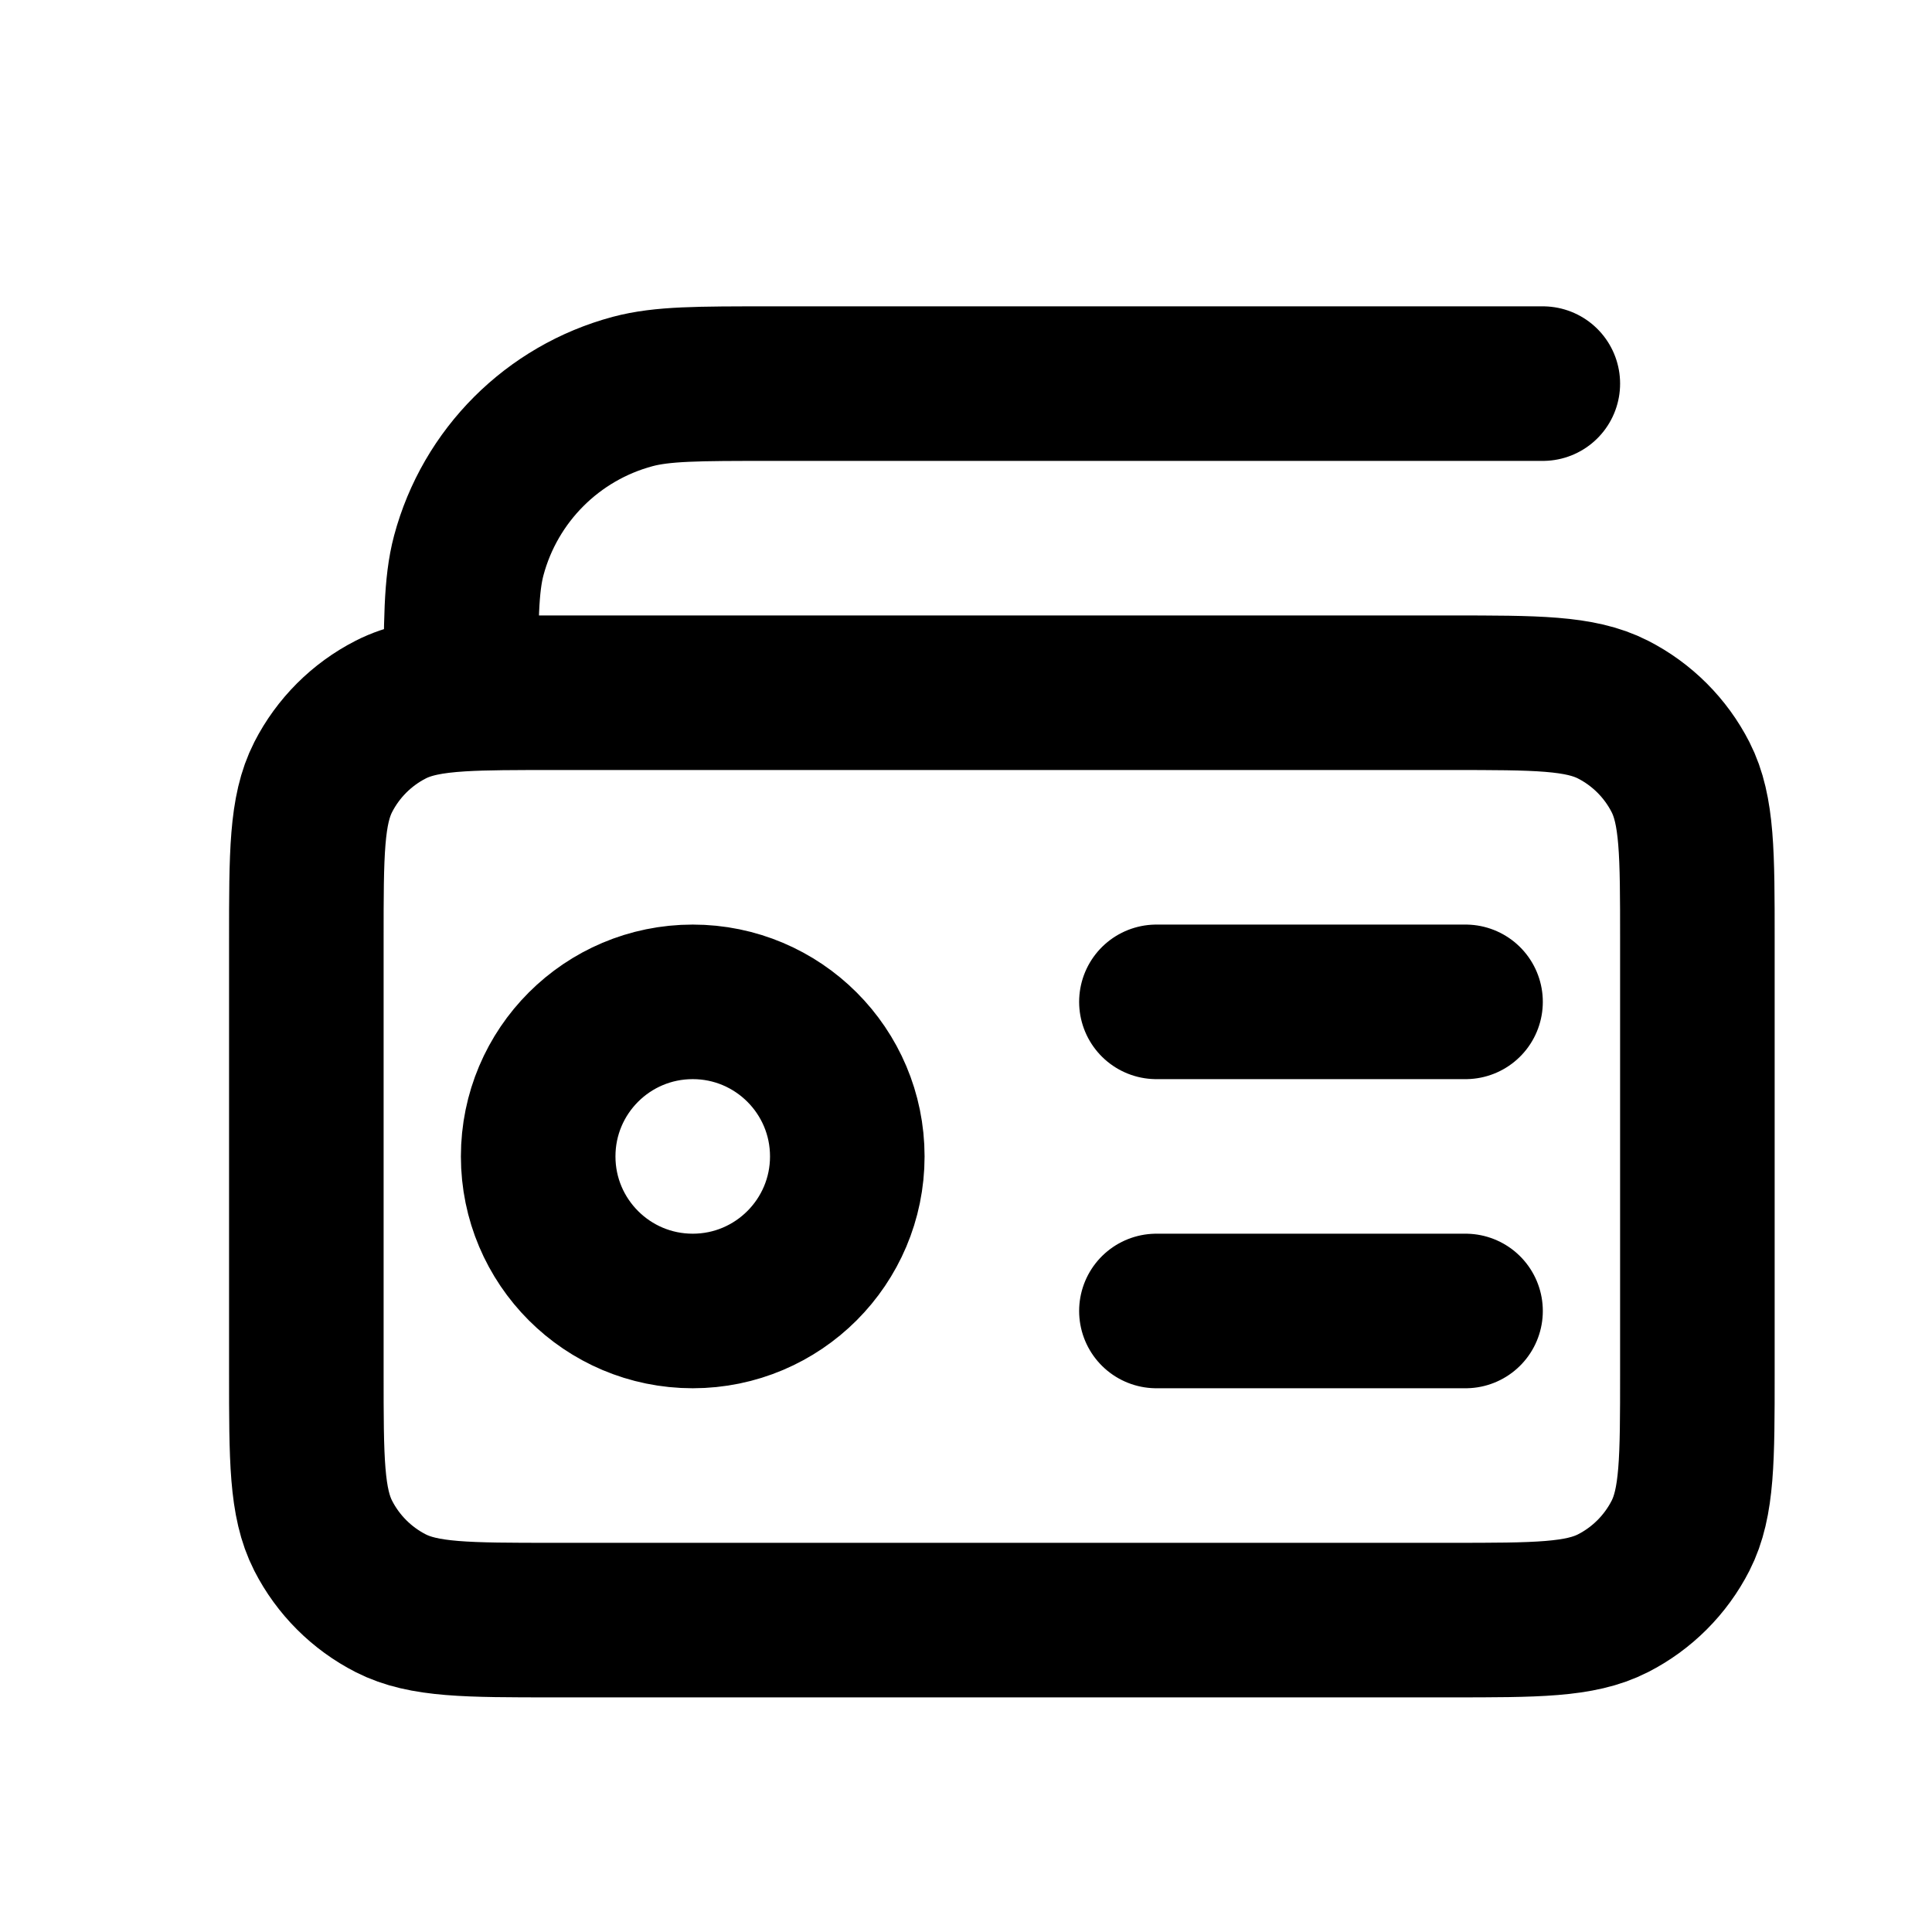 <svg width="25" height="25" viewBox="0 0 25 25" fill="none" xmlns="http://www.w3.org/2000/svg">
<path d="M19.964 4.964H9.964C9.034 4.964 8.569 4.964 8.187 5.066C7.152 5.343 6.343 6.152 6.066 7.187C5.964 7.569 5.964 8.053 5.964 8.983M5.964 8.983C6.278 8.964 6.666 8.964 7.164 8.964H18.764C19.884 8.964 20.444 8.964 20.872 9.182C21.248 9.374 21.554 9.68 21.746 10.056C21.964 10.484 21.964 11.044 21.964 12.164V17.764C21.964 18.884 21.964 19.444 21.746 19.872C21.554 20.248 21.248 20.554 20.872 20.746C20.444 20.964 19.884 20.964 18.764 20.964H7.164C6.044 20.964 5.484 20.964 5.056 20.746C4.68 20.554 4.374 20.248 4.182 19.872C3.964 19.444 3.964 18.884 3.964 17.764V12.164C3.964 11.044 3.964 10.484 4.182 10.056C4.374 9.68 4.68 9.374 5.056 9.182C5.293 9.061 5.572 9.007 5.964 8.983ZM14.964 12.964H18.964M14.964 16.964H18.964M10.964 14.964C10.964 16.068 10.068 16.964 8.964 16.964C7.859 16.964 6.964 16.068 6.964 14.964C6.964 13.859 7.859 12.964 8.964 12.964C10.068 12.964 10.964 13.859 10.964 14.964Z" stroke="black" stroke-width="2" stroke-linecap="round" stroke-linejoin="round"/>
</svg>
